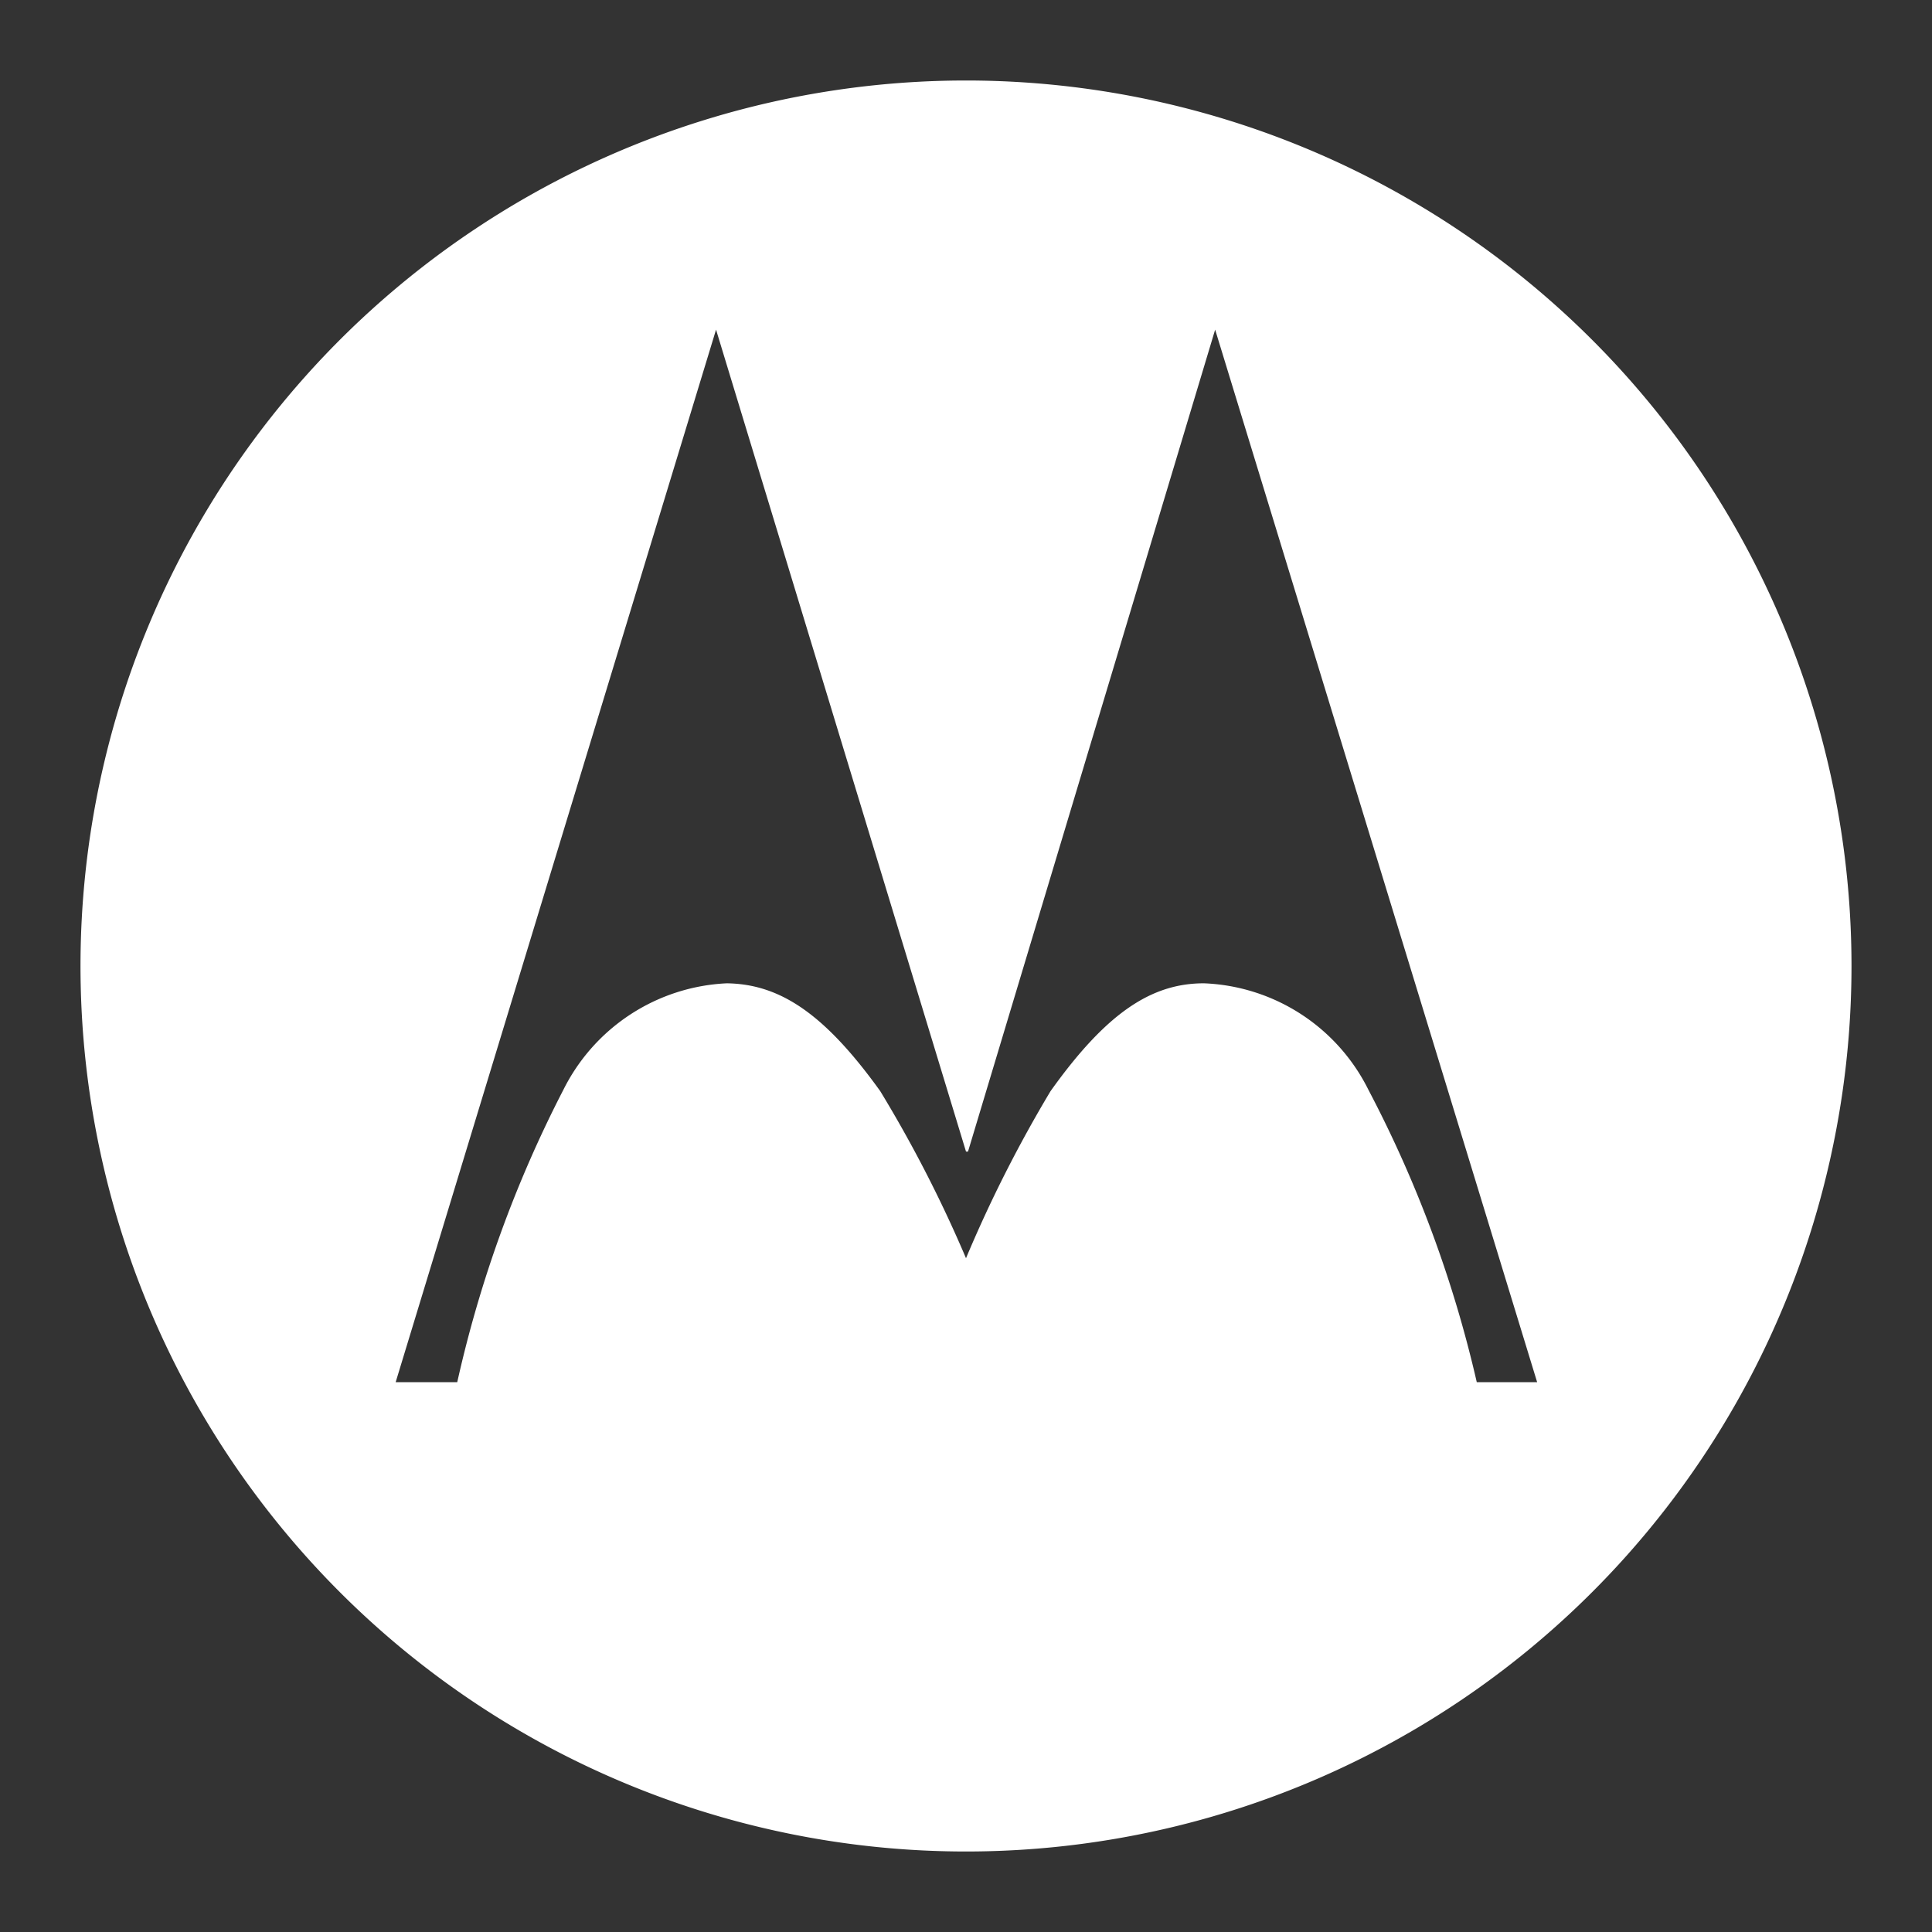 <svg xmlns="http://www.w3.org/2000/svg" viewBox="0 0 48 48"><rect x="0" y="0" width="48" height="48" fill="#333333" stroke="none"/><defs><style>.cls-1{fill:#fff;}</style></defs><title>moto</title><g id="Layer_1" data-name="Layer 1"><path id="path7" class="cls-1" d="M24,2A22,22,0,1,0,46,24,22,22,0,0,0,24,2ZM17.79,8.19,24,28.61l.05,0,0,0L30.19,8.19l8,26.15h-1.5A30,30,0,0,0,34,27.08a4.77,4.77,0,0,0-4.09-2.65c-1.3,0-2.42.73-3.81,2.68A32.78,32.78,0,0,0,24,31.26a32.3,32.3,0,0,0-2.13-4.15c-1.4-1.95-2.51-2.66-3.81-2.68A4.78,4.78,0,0,0,14,27.07a30.16,30.16,0,0,0-2.64,7.27H9.83Z"/></g></svg>
